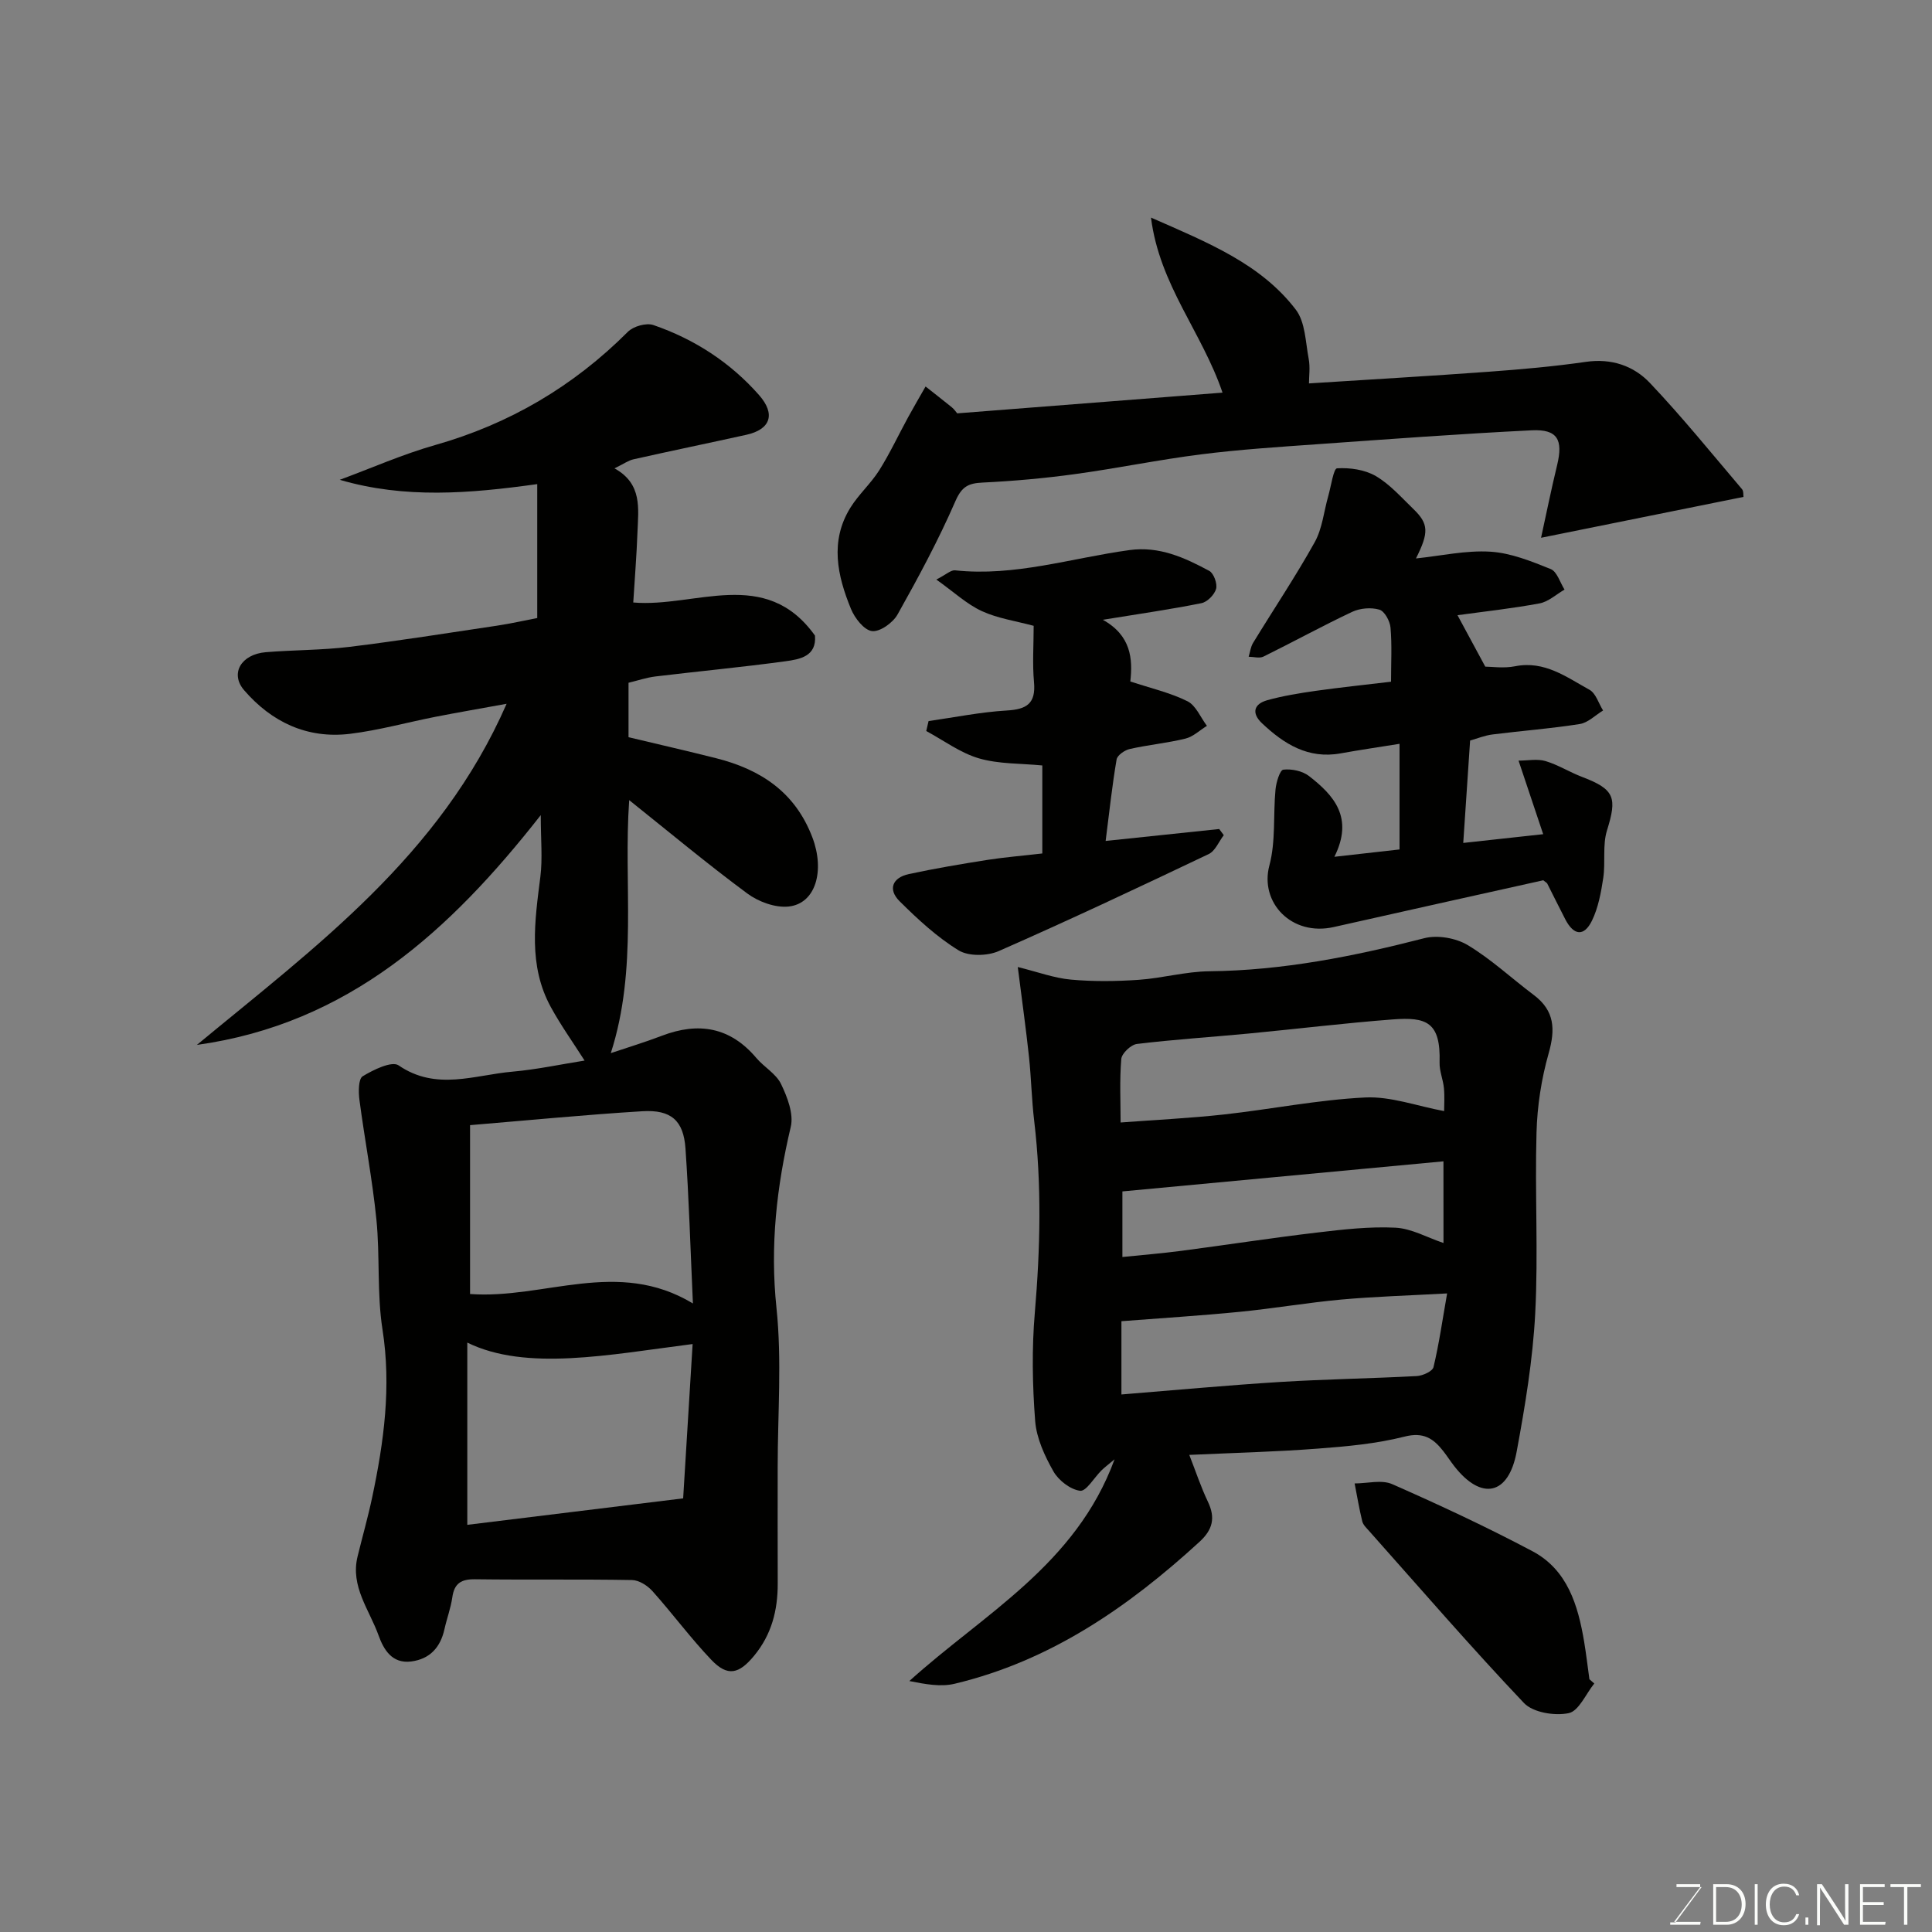<svg enable-background="new 0 0 400 400" viewBox="0 0 400 400" xmlns="http://www.w3.org/2000/svg"><rect x="0" y="0" width="400" height="400" fill="#808080" stroke="none"/><path d="m121.03 219.58c-2.35-3.7-4.9-7.26-6.99-11.08-4.72-8.63-3.32-17.81-2.16-27 .47-3.76.08-7.62.08-12.74-18.85 24.04-39.89 43.22-71.2 47.58 24.49-20.28 50.34-39.09 64.13-70.63-5.7 1.04-10.21 1.81-14.7 2.69-5.91 1.16-11.76 2.8-17.72 3.53-8.83 1.07-16.21-2.4-21.93-9.03-2.97-3.45-.62-7.44 4.49-7.87 5.76-.47 11.57-.41 17.29-1.1 10.22-1.25 20.39-2.87 30.57-4.39 2.9-.44 5.77-1.09 8.34-1.58 0-9.39 0-18.57 0-27.73-14.09 1.96-27.4 3.05-40.89-.89 6.58-2.43 13.03-5.29 19.76-7.2 15.39-4.37 28.61-12.15 39.9-23.45 1.14-1.14 3.81-1.9 5.28-1.39 8.49 2.92 15.91 7.73 21.86 14.48 3.51 3.98 2.38 7.13-2.62 8.24-7.79 1.72-15.6 3.33-23.38 5.08-1.06.24-2.01.94-3.92 1.87 5.81 3.2 4.94 8.35 4.76 13.23-.17 4.74-.56 9.47-.87 14.54 12.85 1.1 27.35-7.52 37.62 6.85.37 4.3-3.12 4.91-6.13 5.32-8.93 1.22-17.91 2.06-26.87 3.14-1.89.23-3.73.86-5.6 1.31v11.27c6.01 1.44 12.13 2.83 18.21 4.37 9.18 2.33 16.31 7.03 19.86 16.39 2.59 6.83.73 13.72-4.96 14.3-2.76.28-6.23-1-8.53-2.71-8.27-6.12-16.18-12.72-24.44-19.32-1.23 17.23 1.84 34.83-3.81 52.38 3.49-1.18 7.08-2.26 10.58-3.6 7.6-2.9 14.14-1.8 19.55 4.6 1.61 1.9 4.1 3.27 5.12 5.4 1.3 2.69 2.64 6.18 2.01 8.86-2.93 12.39-4.31 24.65-2.96 37.48 1.14 10.88.25 21.97.25 32.97 0 8.03-.02 16.07.01 24.1.01 5.54-1.26 10.57-4.91 14.98-3.1 3.74-5.45 4.38-8.84.82-4.3-4.51-8.02-9.57-12.18-14.22-1.03-1.15-2.79-2.28-4.24-2.3-10.83-.19-21.66-.02-32.49-.16-2.84-.04-4.3.82-4.71 3.72-.32 2.24-1.14 4.4-1.63 6.62-.84 3.76-3.01 6.18-6.89 6.68-3.98.51-5.71-2.5-6.75-5.39-1.9-5.3-5.87-10.13-4.35-16.34 1-4.11 2.17-8.18 3.04-12.32 2.42-11.45 3.97-22.87 2.12-34.69-1.17-7.47-.5-15.2-1.26-22.76-.83-8.28-2.42-16.49-3.51-24.75-.22-1.65-.23-4.36.67-4.91 2.21-1.35 6.04-3.21 7.43-2.26 7.81 5.36 15.77 1.97 23.64 1.3 5.02-.45 10-1.52 14.87-2.29zm-23.71 13.37v34.96c15.34 1.13 30.52-7.48 46.14 1.96-.53-11.67-.83-21.9-1.54-32.1-.4-5.77-2.97-8.06-8.92-7.7-11.78.72-23.54 1.87-35.68 2.88zm-.57 82.75c14.41-1.77 29.03-3.56 44.69-5.48.63-10.27 1.29-21.04 1.96-31.95-17.35 2.21-34.46 5.68-46.65-.3z" fill="#010100"/><path d="m246.23 301.22c1.33 3.4 2.4 6.65 3.86 9.71 1.6 3.35.97 5.8-1.75 8.29-14.77 13.53-30.91 24.67-50.72 29.39-2.87.68-6.04.09-9.35-.57 15.39-13.93 34.47-24.03 42.49-45.91-1.39 1.17-2.11 1.7-2.73 2.32-1.5 1.48-3.14 4.36-4.41 4.2-2.02-.26-4.46-2.15-5.52-4.02-1.81-3.19-3.5-6.85-3.78-10.42-.57-7.44-.71-15.01-.07-22.44 1.13-13.26 1.44-26.46-.13-39.69-.53-4.41-.61-8.87-1.08-13.29-.61-5.68-1.4-11.34-2.32-18.58 4.16 1.03 7.55 2.3 11.03 2.61 4.64.42 9.37.36 14.02.04 4.89-.34 9.73-1.72 14.61-1.77 15.2-.16 29.88-3.08 44.52-6.85 2.74-.7 6.53-.03 8.97 1.43 4.88 2.93 9.11 6.9 13.69 10.34 4.33 3.25 4.48 7.11 3.07 12.08-1.5 5.28-2.36 10.88-2.51 16.37-.36 12.48.38 25.01-.27 37.47-.5 9.58-2.09 19.15-3.84 28.61-1.68 9.09-7.32 10.17-12.9 3.04-.8-1.02-1.5-2.13-2.3-3.15-2.05-2.61-4.09-3.99-8-3-5.83 1.48-11.95 2.04-17.98 2.49-8.58.66-17.19.87-26.6 1.3zm-14.22-68.82c7.39-.56 14.42-.89 21.4-1.66 9.76-1.08 19.45-3.04 29.23-3.52 5.3-.26 10.71 1.77 16.35 2.82 0-1.17.13-2.98-.04-4.76s-.95-3.54-.9-5.29c.25-8.42-2.73-9.46-9.69-8.93-9.98.76-19.93 1.98-29.9 2.93-7.69.73-15.4 1.22-23.07 2.15-1.24.15-3.14 1.95-3.24 3.11-.37 4.44-.14 8.93-.14 13.15zm.17 56.31c11.3-.91 22.07-1.92 32.87-2.59 9.41-.58 18.86-.72 28.28-1.22 1.23-.07 3.25-.98 3.46-1.85 1.15-4.79 1.84-9.7 2.82-15.26-8.17.45-15.07.65-21.93 1.27-6.99.64-13.93 1.84-20.92 2.53-8.09.8-16.2 1.3-24.58 1.95zm66.67-48.27c-22.33 2.09-44.27 4.15-66.47 6.23v13.58c4.33-.44 8.24-.76 12.14-1.27 9.38-1.23 18.73-2.68 28.12-3.79 5.4-.64 10.88-1.28 16.28-1.01 3.33.17 6.57 2.04 9.94 3.17-.01-5.78-.01-11.24-.01-16.91z" fill="#010100"/><path d="m253.11 81.29c-4.29-12.61-13.04-22.24-14.81-36.24 12.01 5.27 22.74 9.61 29.97 19.04 1.98 2.58 2.02 6.72 2.68 10.2.33 1.74.06 3.59.06 5.09 12.73-.82 25-1.52 37.26-2.42 6.7-.49 13.41-1.08 20.06-2.04 5.3-.77 9.9.81 13.27 4.37 6.67 7.03 12.78 14.59 19.06 21.98.36.42.25 1.25.31 1.61-13.93 2.81-27.7 5.59-41.91 8.46 1.05-4.79 2.09-9.95 3.33-15.06 1.27-5.26.06-7.45-5.27-7.19-14.8.73-29.59 1.83-44.38 2.88-8.03.57-16.09 1.09-24.07 2.1-8.74 1.1-17.39 2.9-26.12 4.09-6.33.87-12.72 1.44-19.1 1.75-2.95.14-4.31.8-5.64 3.84-3.5 8.04-7.68 15.81-11.98 23.47-.96 1.71-3.64 3.64-5.29 3.44s-3.58-2.69-4.36-4.6c-2.82-6.87-4.4-14-.14-20.91 1.71-2.77 4.25-5.02 5.99-7.77 2.22-3.53 3.99-7.34 5.99-11 1.17-2.14 2.4-4.24 3.61-6.36 1.82 1.44 3.65 2.85 5.45 4.32.49.4.86.97 1.1 1.24 18.42-1.43 36.59-2.85 54.93-4.29z" fill="#010100"/><path d="m304.37 153.32c-.49 7.3-.94 14.04-1.42 21.2 5.5-.6 10.71-1.17 16.55-1.81-1.74-5.21-3.32-9.91-5.1-15.23 1.93 0 3.88-.41 5.57.09 2.63.78 5.02 2.31 7.6 3.29 6.82 2.58 7.23 4.34 5.14 11.07-.95 3.05-.29 6.57-.77 9.82-.46 3.02-1.03 6.18-2.35 8.88-1.64 3.33-3.76 3.07-5.5-.27-1.28-2.46-2.49-4.96-3.75-7.43-.07-.14-.25-.21-.82-.68-14.22 3.17-28.8 6.39-43.36 9.68-8.78 1.99-15.39-5.1-13.35-12.74 1.34-4.99.77-10.48 1.27-15.73.14-1.48.91-4.03 1.62-4.11 1.73-.2 3.97.27 5.33 1.33 5.12 3.98 9.3 8.58 5.24 16.71 5.26-.59 9.27-1.04 13.49-1.52 0-7.34 0-14.44 0-21.87-4.23.68-8.23 1.26-12.21 1.98-6.71 1.21-11.73-1.95-16.27-6.24-2.21-2.09-1.7-4 1.12-4.78 3.27-.9 6.66-1.45 10.03-1.93 5.02-.71 10.07-1.23 15.57-1.89 0-3.96.21-7.6-.11-11.21-.12-1.35-1.23-3.4-2.31-3.71-1.71-.5-4-.31-5.63.46-6.2 2.92-12.21 6.23-18.36 9.26-.83.41-2.04.04-3.07.03.3-.96.41-2.04.92-2.87 4.25-6.96 8.8-13.74 12.76-20.85 1.58-2.84 1.89-6.37 2.81-9.58.57-2.01 1.09-5.67 1.81-5.71 2.66-.16 5.74.27 8.02 1.6 2.93 1.71 5.29 4.42 7.78 6.82 3.19 3.07 3.24 4.87.54 10.24 5.19-.54 10.34-1.71 15.4-1.4 4.24.26 8.48 1.98 12.5 3.6 1.31.53 1.93 2.78 2.86 4.25-1.71.98-3.32 2.5-5.15 2.85-5.71 1.07-11.51 1.69-17.01 2.45 1.93 3.57 3.61 6.68 5.75 10.65 1.26 0 3.81.39 6.18-.08 6.1-1.21 10.63 2.25 15.38 4.86 1.33.73 1.91 2.83 2.83 4.3-1.6.97-3.11 2.53-4.82 2.8-5.98.95-12.05 1.4-18.06 2.16-1.57.19-3.1.82-4.65 1.26z" fill="#010100"/><path d="m215.8 176.7c0-6.18 0-12.12 0-18.22-4.46-.44-8.99-.27-13.12-1.47-3.86-1.13-7.29-3.71-10.91-5.66.16-.69.32-1.37.48-2.06 5.4-.77 10.78-1.87 16.21-2.19 4.13-.24 6.02-1.45 5.62-5.87-.35-3.79-.07-7.64-.07-11.66-3.69-1-7.44-1.53-10.74-3.05-3.13-1.45-5.77-3.94-9.41-6.53 2.02-1.03 3.01-2 3.87-1.91 12.36 1.33 24.11-2.55 36.11-4.19 6.2-.85 11.41 1.56 16.52 4.3.93.5 1.71 2.65 1.42 3.72-.33 1.21-1.82 2.73-3.04 2.97-6.36 1.28-12.79 2.2-20.41 3.44 5.85 3.25 6.22 8.1 5.69 12.77 4.26 1.41 8.26 2.32 11.82 4.09 1.76.87 2.72 3.35 4.04 5.1-1.48.91-2.85 2.25-4.45 2.64-3.79.93-7.71 1.29-11.52 2.15-1.06.24-2.58 1.29-2.73 2.17-.91 5.31-1.48 10.67-2.27 16.87 8.04-.84 15.77-1.66 23.51-2.47.32.42.64.84.95 1.27-1.03 1.34-1.77 3.28-3.13 3.92-14.41 6.86-28.85 13.66-43.46 20.08-2.36 1.04-6.23 1.12-8.31-.15-4.47-2.74-8.45-6.43-12.21-10.16-2.5-2.48-1.48-4.91 1.93-5.64 5.4-1.16 10.86-2.08 16.32-2.94 3.56-.55 7.17-.84 11.29-1.32z" fill="#010100"/><path d="m330.08 348.55c-1.75 2.16-3.2 5.71-5.31 6.14-2.88.6-7.36-.12-9.24-2.09-11-11.59-21.45-23.7-32.08-35.64-.54-.61-1.23-1.25-1.41-1.99-.63-2.59-1.07-5.22-1.58-7.84 2.62 0 5.6-.82 7.79.15 9.81 4.32 19.55 8.86 29.02 13.88 7.26 3.85 9.44 11.18 10.71 18.74.43 2.58.73 5.18 1.09 7.77.33.3.67.59 1.01.88z" fill="#010100"/><g fill="#fbfcfa"><path d="m346.9 398 5.4-7.3h-5.2v-.6h4.9v.6l-5.4 7.2h5.5l-.1.6h-6.2v-.5z"/><path d="m354.7 390.1h2.8c2.3 0 3.9 1.6 3.9 4.1s-1.6 4.3-3.9 4.3h-2.8zm.6 7.8h2c2.2 0 3.3-1.6 3.3-3.6 0-1.8-1-3.6-3.3-3.6h-2z"/><path d="m363.9 390.1v8.4h-.6v-8.4z"/><path d="m372.5 396.3c-.4 1.3-1.4 2.3-3.2 2.3-2.4 0-3.7-1.9-3.7-4.3 0-2.3 1.2-4.3 3.7-4.3 1.8 0 2.9 1 3.2 2.4h-.6c-.4-1.1-1.1-1.8-2.5-1.8-2.1 0-3 1.9-3 3.7s.9 3.7 3 3.7c1.4 0 2.1-.7 2.5-1.7z"/><path d="m373.8 398.5v-1.5h.6v1.5z"/><path d="m376.2 398.5v-8.4h1c1.3 2 4.4 6.6 4.9 7.6-.1-1.2-.1-2.4-.1-3.8v-3.8h.7v8.4h-.9c-1.2-1.9-4.4-6.8-5-7.7.1 1.1 0 2.3 0 3.9v3.9h-.6z"/><path d="m390 394.4h-4.3v3.5h4.7l-.1.6h-5.2v-8.4h5.1v.6h-4.5v3.1h4.3z"/><path d="m394.2 390.7h-2.8v-.6h6.3v.6h-2.8v7.8h-.7z"/></g></svg>